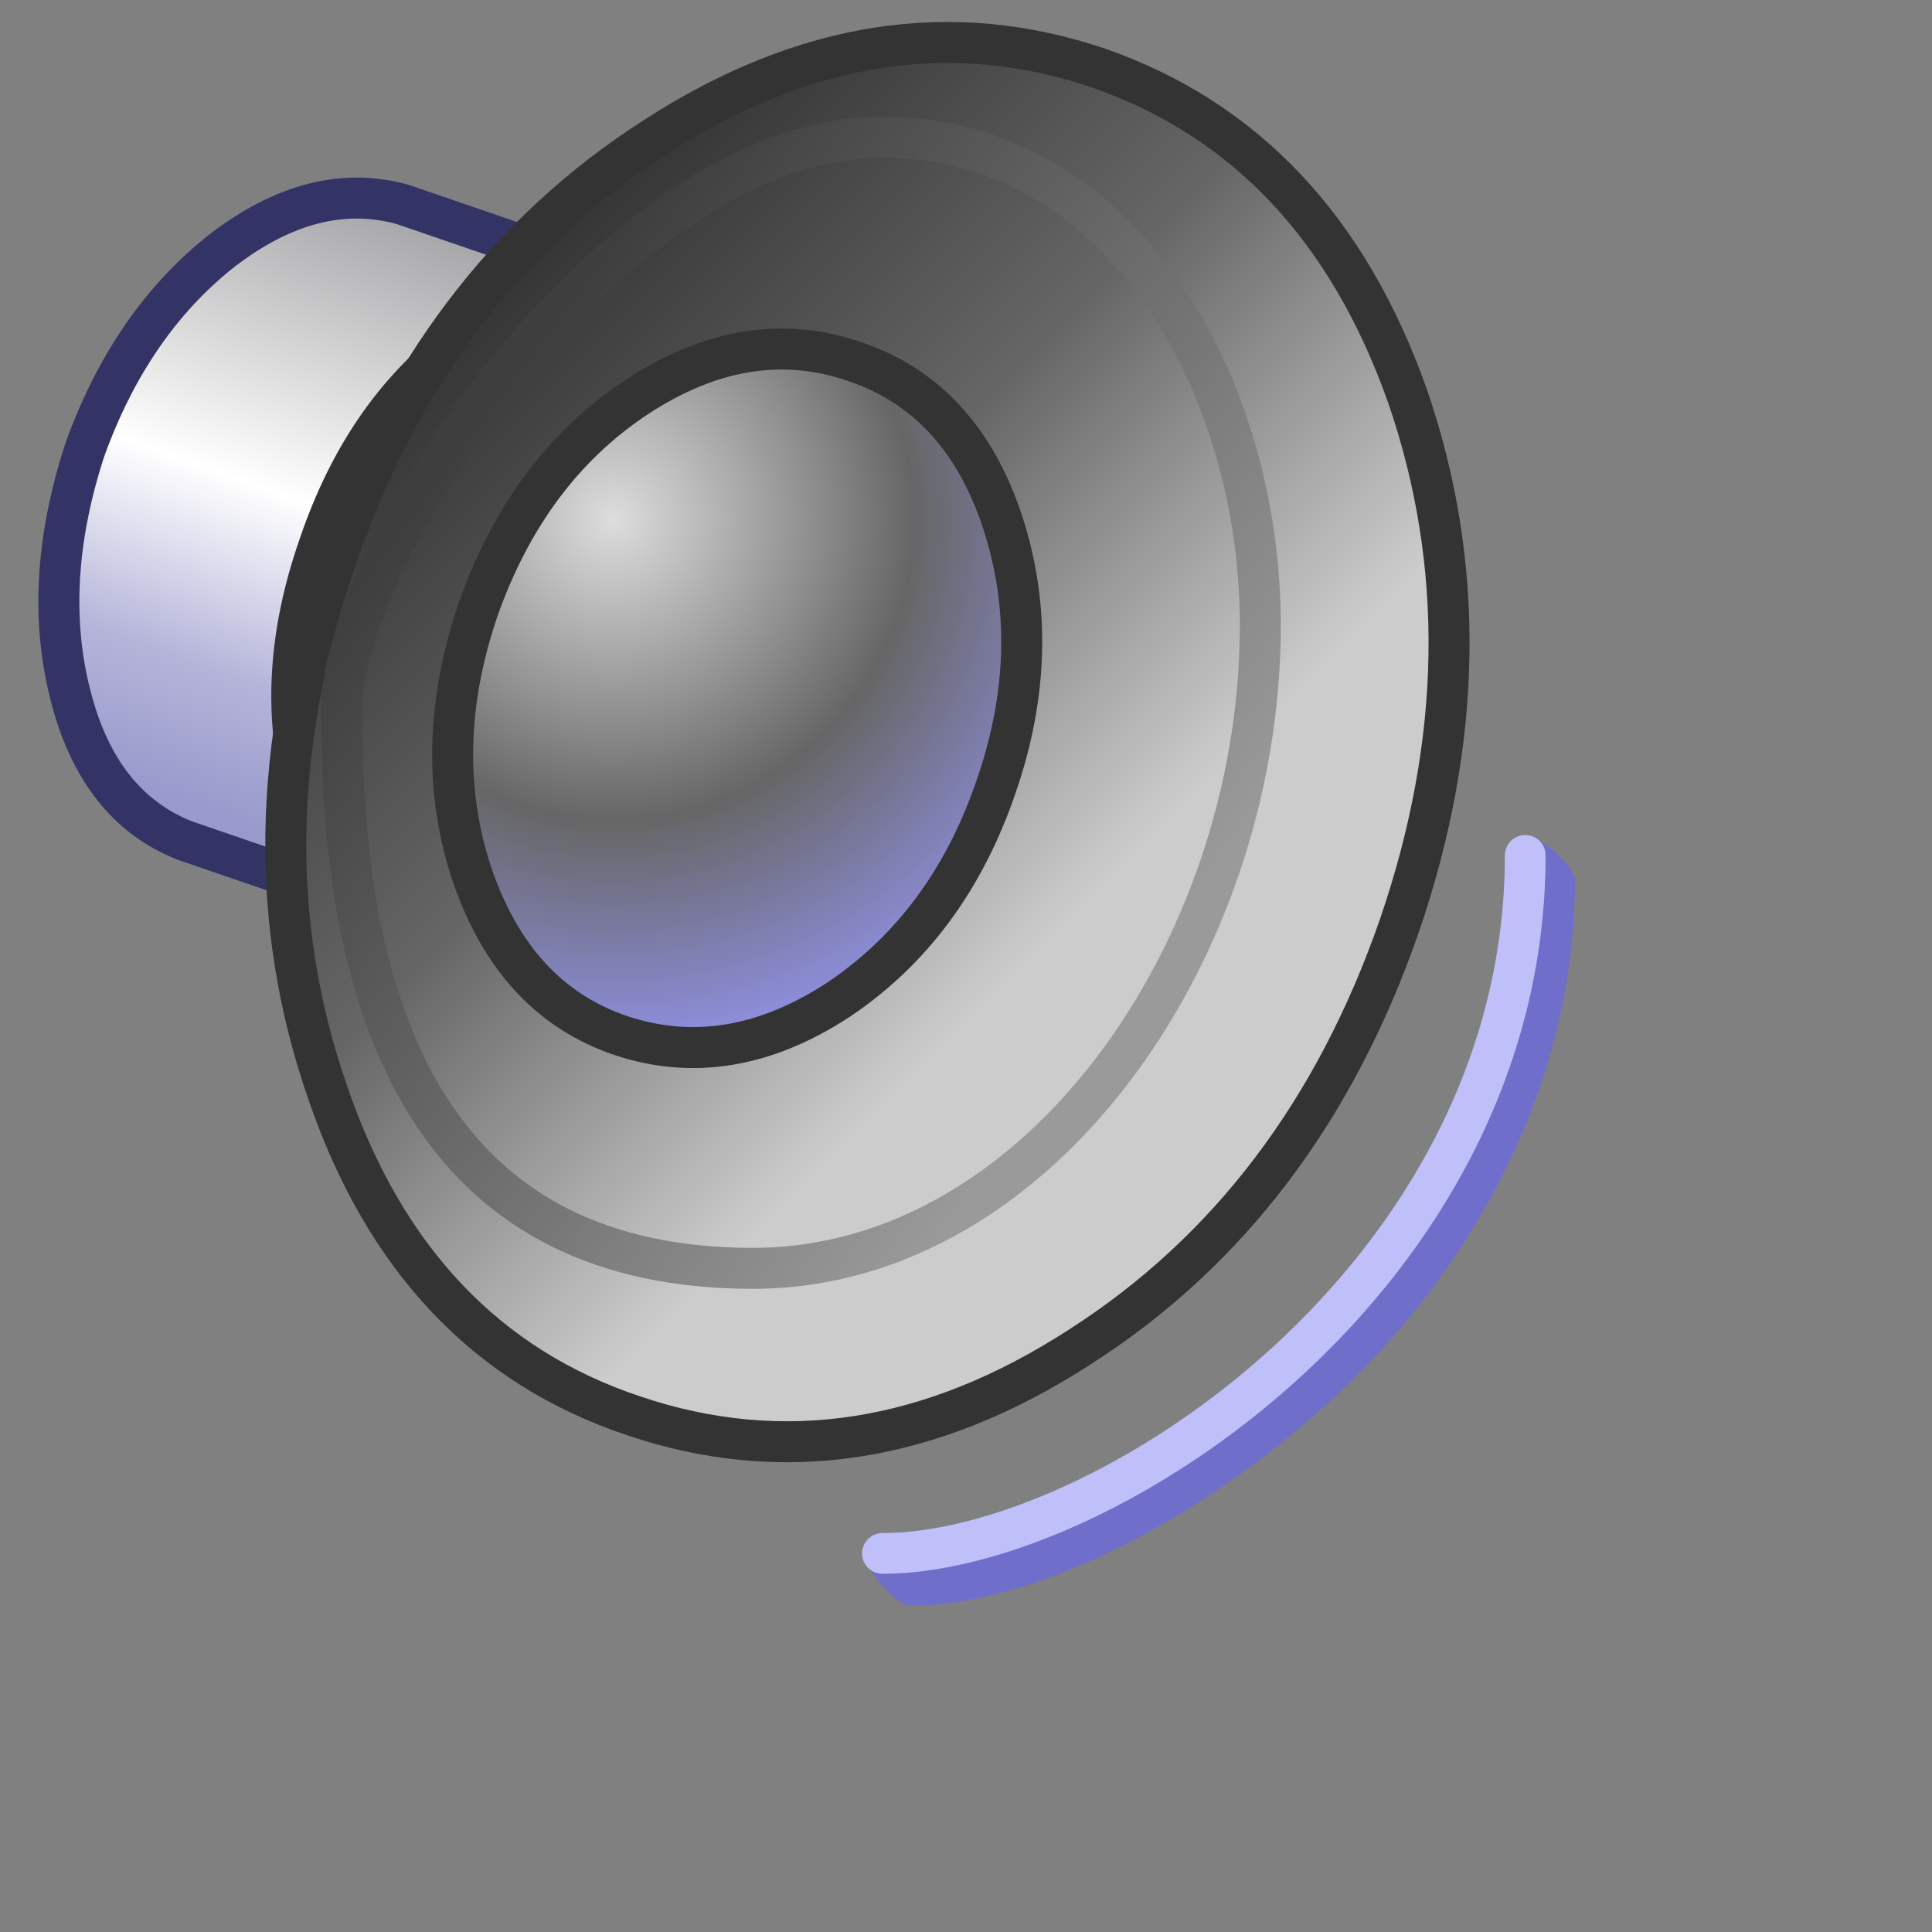 <?xml version="1.0" encoding="UTF-8" standalone="no"?>
<svg
   version="1.1"
   viewBox="0 0 256 256"
   id="svg68"
   sodipodi:docname="sound-m.svg"
   inkscape:version="1.1.2 (0a00cf5339, 2022-02-04)"
   inkscape:export-filename="audio-volume-medium.png"
   inkscape:export-xdpi="96"
   inkscape:export-ydpi="96"
   xmlns:inkscape="http://www.inkscape.org/namespaces/inkscape"
   xmlns:sodipodi="http://sodipodi.sourceforge.net/DTD/sodipodi-0.dtd"
   xmlns="http://www.w3.org/2000/svg"
   xmlns:svg="http://www.w3.org/2000/svg">
  <rect x="0" y="0" width="256" height="256" fill="#808080" stroke="none"/>
  <sodipodi:namedview
     id="namedview70"
     pagecolor="#ffffff"
     bordercolor="#666666"
     borderopacity="1.0"
     inkscape:pageshadow="2"
     inkscape:pageopacity="0.0"
     inkscape:pagecheckerboard="0"
     showgrid="false"
     inkscape:zoom="3.0195312"
     inkscape:cx="127.83441"
     inkscape:cy="128"
     inkscape:window-width="3840"
     inkscape:window-height="2056"
     inkscape:window-x="3840"
     inkscape:window-y="0"
     inkscape:window-maximized="1"
     inkscape:current-layer="svg68" />
  <defs
     id="defs32">
    <linearGradient
       id="gradient4-3-5"
       x1="-819.2"
       x2="819.2"
       gradientTransform="matrix(0.014,-0.041,-0.028,-0.01,-113.31,112.58)"
       gradientUnits="userSpaceOnUse">
      <stop
         stop-color="#99c"
         offset="0"
         id="stop2" />
      <stop
         stop-color="#b5b5da"
         offset=".204"
         id="stop4" />
      <stop
         stop-color="#fff"
         offset=".482"
         id="stop6" />
      <stop
         stop-color="#99999c"
         offset="1"
         id="stop8" />
    </linearGradient>
    <linearGradient
       id="gradient5-5-6"
       x1="-819.2"
       x2="819.2"
       gradientTransform="matrix(0.055,0.055,0.063,-0.063,-59.703,137.3)"
       gradientUnits="userSpaceOnUse">
      <stop
         stop-color="#333"
         offset="0"
         id="stop11" />
      <stop
         stop-color="#666"
         offset=".369"
         id="stop13" />
      <stop
         stop-color="#ccc"
         offset=".722"
         id="stop15" />
      <stop
         stop-color="#ccc"
         offset="1"
         id="stop17" />
    </linearGradient>
    <radialGradient
       id="gradient6-2-5"
       cx="0"
       cy="0"
       r="819.2"
       gradientTransform="matrix(0.076,0,0,0.076,-86.681,113.45)"
       gradientUnits="userSpaceOnUse">
      <stop
         stop-color="#ddd"
         offset="0"
         id="stop20" />
      <stop
         stop-color="#666"
         offset=".514"
         id="stop22" />
      <stop
         stop-color="#99f"
         offset="1"
         id="stop24" />
    </radialGradient>
    <linearGradient
       id="linearGradient185327"
       x1="-104.58"
       x2="-31.202"
       y1="107.85"
       y2="162.23"
       gradientUnits="userSpaceOnUse">
      <stop
         stop-color="#3e3e3e"
         offset="0"
         id="stop27" />
      <stop
         stop-color="#999"
         stop-opacity=".997"
         offset="1"
         id="stop29" />
    </linearGradient>
  </defs>
  <g
     transform="matrix(1.248,0,0,1.248,189.344,-72.792)"
     id="g52">
    <path
       d="m -142.73,106.14 c -3.017,9.283 -3.539,17.869 -1.567,25.76 1.973,8.006 6.034,13.228 12.184,15.665 l 23.845,8.181 23.149,-67.533 c -7.072,-3.946 -23.845,-8.181 -23.845,-8.181 -6.266,-1.74 -12.648,-0.116 -19.146,4.873 -6.498,5.106 -11.371,12.184 -14.62,21.234"
       fill="url(#gradient4-3-5)"
       fill-rule="evenodd"
       id="path34"
       style="fill:url(#gradient4-3-5)" />
    <path
       d="m -142.73,106.14 c 3.249,-9.051 8.123,-16.129 14.62,-21.234 6.498,-4.989 12.88,-6.614 19.146,-4.873 l 23.845,8.181 -23.149,67.533 -23.845,-8.181 c -6.15,-2.437 -10.211,-7.658 -12.184,-15.665 -1.973,-7.89 -1.45,-16.477 1.567,-25.76 z"
       fill="none"
       stroke="#333366"
       stroke-linecap="round"
       stroke-linejoin="round"
       stroke-width="4.351"
       id="path36" />
    <path
       d="m -103.04,94.653 q -10.095,7.658 -14.795,21.583 -4.873,13.924 -1.567,26.108 3.307,12.358 12.706,15.491 9.399,3.133 19.494,-4.351 10.095,-7.658 14.795,-21.583 4.873,-14.098 1.567,-26.108 -3.307,-12.358 -12.706,-15.491 -9.225,-3.133 -19.494,4.351"
       fill="#666666"
       fill-rule="evenodd"
       id="path38" />
    <path
       d="m -103.04,94.653 q 10.269,-7.484 19.494,-4.351 9.399,3.133 12.706,15.491 3.307,12.01 -1.567,26.108 -4.699,13.924 -14.795,21.583 -10.095,7.484 -19.494,4.351 -9.399,-3.133 -12.706,-15.491 -3.307,-12.184 1.567,-26.108 4.699,-13.924 14.795,-21.583 z"
       fill="none"
       stroke="#333333"
       stroke-linecap="round"
       stroke-linejoin="round"
       stroke-width="4.351"
       id="path40" />
    <path
       d="m -116.1,117.8 q -10.095,29.763 -0.87,56.393 9.051,26.63 32.548,34.463 23.671,8.006 47.342,-7.31 23.671,-15.143 33.94,-44.732 10.095,-29.415 0.87,-56.219 -9.399,-26.63 -32.722,-34.811 -23.497,-8.006 -47.168,7.31 -23.671,15.143 -33.94,44.906"
       fill="url(#gradient5-5-6)"
       fill-rule="evenodd"
       id="path42"
       style="fill:url(#gradient5-5-6)" />
    <path
       d="m -116.1,117.8 q 10.269,-29.763 33.94,-44.906 23.671,-15.317 47.168,-7.31 23.323,8.181 32.722,34.811 9.225,26.804 -0.87,56.219 -10.269,29.589 -33.94,44.732 -23.671,15.317 -47.342,7.31 -23.497,-7.832 -32.548,-34.463 -9.225,-26.63 0.87,-56.393 z"
       fill="none"
       stroke="#333333"
       stroke-linecap="round"
       stroke-linejoin="round"
       stroke-width="4.351"
       id="path44" />
    <path
       d="m -100.95,123.02 q -5.048,14.795 -0.696,28.023 4.525,13.402 15.839,17.231 11.488,3.829 23.149,-3.829 11.662,-7.832 16.709,-22.627 5.048,-14.62 0.696,-28.023 -4.351,-13.228 -15.665,-17.057 -11.488,-4.003 -23.323,3.829 -11.488,7.658 -16.709,22.453"
       fill="url(#gradient6-2-5)"
       fill-rule="evenodd"
       id="path46"
       style="fill:url(#gradient6-2-5)" />
    <path
       d="m -100.95,123.02 q 5.222,-14.795 16.709,-22.453 11.836,-7.832 23.323,-3.829 11.313,3.829 15.665,17.057 4.351,13.402 -0.696,28.023 -5.048,14.795 -16.709,22.627 -11.662,7.658 -23.149,3.829 -11.313,-3.829 -15.839,-17.231 -4.351,-13.228 0.696,-28.023 z"
       fill="none"
       stroke="#333333"
       stroke-linecap="round"
       stroke-linejoin="round"
       stroke-width="4.351"
       id="path48" />
    <path
       d="m -71.772,192.99 c 30.892,0 54.484,-34.941 53.853,-69.554 -0.455,-24.991 -15.097,-50.543 -40.165,-50.543 -28.174,0 -57.224,44.065 -57.333,60.421 -0.24,36.006 11.586,59.677 43.645,59.677 z"
       fill="none"
       stroke="url(#linearGradient185327)"
       stroke-linecap="round"
       stroke-linejoin="round"
       stroke-width="4.351"
       id="path50"
       style="stroke:url(#linearGradient185327)" />
  </g>
  <path
     d="m 203.469,111.355 c 0,0 -0.537,3.515 -0.537,5.005 0,27.025 -13.57,49.449 -30.806,65.205 -17.236,15.756 -38.26,24.598 -51.673,24.598 -1.49,0 -5.449,0.827 -5.449,0.827 0,1.49 4.018,5.793 5.508,5.793 15.678,0 37.589,-10.534 55.671,-27.061 16.729,-15.293 32.504,-39.63 32.504,-69.112 0,-1.49 -3.726,-5.257 -5.216,-5.257 z"
     color="#000000"
     fill="#6f6fcb"
     style="stroke-width:5.396;stroke-linecap:round;-inkscape-stroke:none"
     id="path54" />
  <path
     d="m 202.1,113.34 c 0,55.854 -56.086,92.498 -85.176,92.498"
     fill="none"
     stroke="#bfbff9"
     stroke-width="5.396px"
     id="path58"
     style="stroke-linecap:round" />
</svg>
